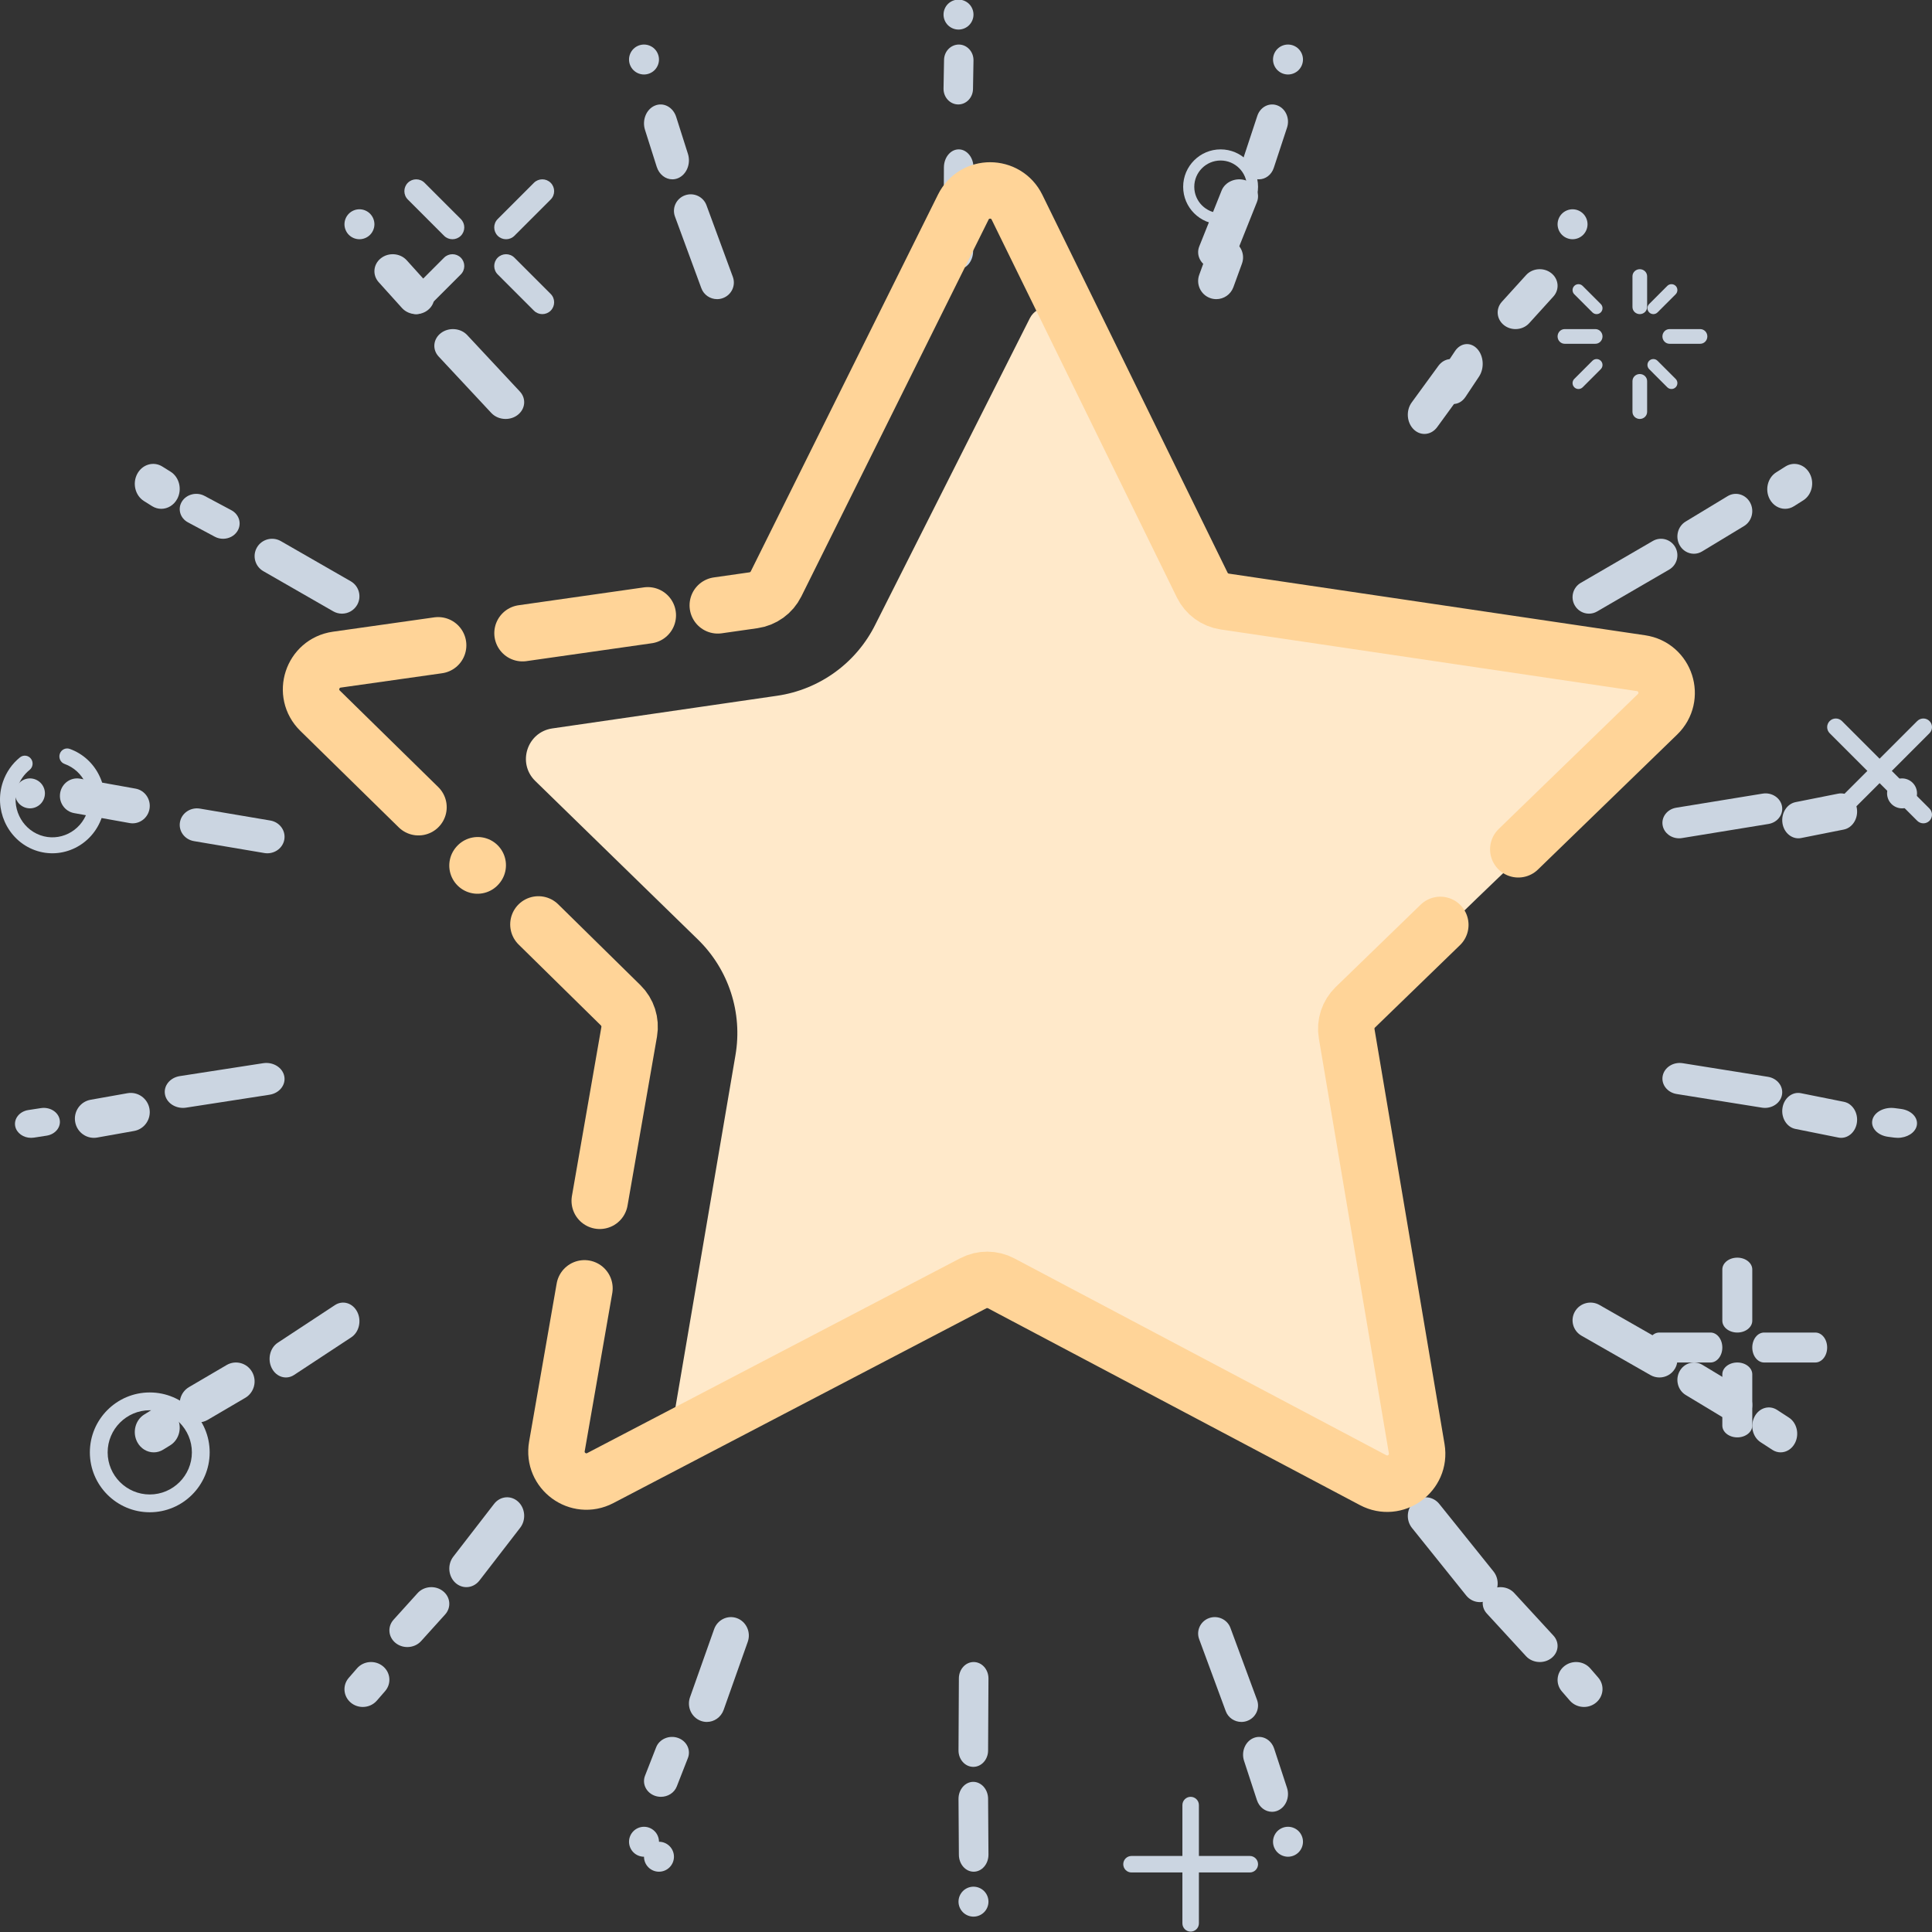 <?xml version="1.0" encoding="UTF-8"?>
<svg width="129px" height="129px" viewBox="0 0 129 129" version="1.1" xmlns="http://www.w3.org/2000/svg" xmlns:xlink="http://www.w3.org/1999/xlink">
    <rect x="0" y="0" width="129" height="129" fill="#333333" stroke="none"/>
    <!-- Generator: Sketch 52.6 (67491) - http://www.bohemiancoding.com/sketch -->
    <title>Group 3</title>
    <desc>Created with Sketch.</desc>
    <g id="Page-1" stroke="none" stroke-width="1" fill="none" fill-rule="evenodd">
        <g id="6-No-Starred-Employees" transform="translate(-803, -247)">
            <g id="Group-3" transform="translate(803, 246)">
                <g id="Group-2" transform="translate(0, 0.974)">
                    <path d="M43,5 C42.737,5 42.479,4.894 42.293,4.707 C42.107,4.521 42,4.265 42,4 C42,3.737 42.107,3.48 42.293,3.293 C42.479,3.107 42.737,3 43,3 C43.263,3 43.521,3.107 43.707,3.293 C43.893,3.479 44,3.737 44,4 C44,4.265 43.893,4.521 43.707,4.707 C43.521,4.894 43.263,5 43,5" id="Fill-5485" fill="#CBD5E1"></path>
                    <path d="M44.892,12 C44.439,12 44.014,11.681 43.85,11.165 L43.068,8.702 C42.857,8.044 43.154,7.317 43.729,7.077 C44.304,6.837 44.941,7.177 45.15,7.835 L45.933,10.298 C46.142,10.956 45.847,11.683 45.271,11.924 C45.146,11.975 45.018,12 44.892,12" id="Fill-5486" fill="#CBD5E1"></path>
                    <path d="M47.881,20 C47.423,20 46.994,19.72 46.829,19.271 L45.068,14.486 C44.856,13.911 45.156,13.276 45.738,13.067 C46.318,12.858 46.96,13.155 47.171,13.729 L48.933,18.515 C49.143,19.089 48.844,19.723 48.263,19.932 C48.138,19.978 48.009,20 47.881,20" id="Fill-5487" fill="#CBD5E1"></path>
                    <path d="M24,16 C23.737,16 23.479,15.893 23.293,15.707 C23.107,15.52 23,15.263 23,15 C23,14.737 23.107,14.479 23.293,14.293 C23.479,14.106 23.737,14 24,14 C24.263,14 24.521,14.106 24.707,14.293 C24.893,14.479 25,14.737 25,15 C25,15.263 24.893,15.52 24.707,15.707 C24.521,15.893 24.263,16 24,16" id="Fill-5488" fill="#CBD5E1"></path>
                    <path d="M27.779,21 C27.43,21 27.085,20.861 26.842,20.594 L25.286,18.868 C24.852,18.387 24.919,17.669 25.437,17.266 C25.954,16.863 26.724,16.925 27.158,17.406 L28.715,19.132 C29.148,19.613 29.08,20.33 28.563,20.734 C28.335,20.913 28.057,21 27.779,21" id="Fill-5489" fill="#CBD5E1"></path>
                    <path d="M33.758,28 C33.404,28 33.053,27.864 32.806,27.601 L29.291,23.834 C28.849,23.362 28.919,22.658 29.444,22.262 C29.97,21.865 30.753,21.926 31.195,22.399 L34.71,26.166 C35.151,26.638 35.081,27.342 34.556,27.739 C34.324,27.915 34.041,28 33.758,28" id="Fill-5490" fill="#CBD5E1"></path>
                    <path d="M10.77,34 C10.562,34 10.351,33.943 10.156,33.822 L9.614,33.482 C9.027,33.116 8.826,32.302 9.164,31.666 C9.505,31.029 10.257,30.811 10.843,31.179 L11.386,31.518 C11.974,31.885 12.174,32.699 11.835,33.334 C11.607,33.761 11.194,34 10.77,34" id="Fill-5491" fill="#CBD5E1"></path>
                    <path d="M14.895,36 C14.707,36 14.517,35.956 14.343,35.863 L12.553,34.906 C12.025,34.625 11.843,34 12.148,33.512 C12.454,33.023 13.13,32.855 13.657,33.137 L15.448,34.093 C15.976,34.375 16.157,35 15.852,35.489 C15.647,35.817 15.275,36 14.895,36" id="Fill-5492" fill="#CBD5E1"></path>
                    <path d="M22.833,41 C22.635,41 22.435,40.95 22.251,40.845 L17.584,38.164 C17.026,37.844 16.834,37.135 17.156,36.58 C17.479,36.025 18.192,35.836 18.75,36.155 L23.417,38.836 C23.975,39.156 24.165,39.865 23.844,40.42 C23.627,40.792 23.236,41 22.833,41" id="Fill-5493" fill="#CBD5E1"></path>
                    <path d="M2,54 C1.736,54 1.479,53.893 1.293,53.707 C1.107,53.521 1,53.265 1,53 C1,52.737 1.107,52.479 1.293,52.293 C1.479,52.107 1.736,52 2,52 C2.263,52 2.519,52.107 2.706,52.293 C2.893,52.479 3,52.737 3,53 C3,53.263 2.893,53.521 2.706,53.707 C2.519,53.893 2.263,54 2,54" id="Fill-5494" fill="#CBD5E1"></path>
                    <path d="M8.854,55 C8.789,55 8.721,54.994 8.654,54.982 L4.948,54.317 C4.324,54.205 3.907,53.6 4.018,52.965 C4.128,52.33 4.723,51.906 5.346,52.018 L9.052,52.683 C9.675,52.795 10.092,53.401 9.983,54.035 C9.884,54.602 9.4,55 8.854,55" id="Fill-5495" fill="#CBD5E1"></path>
                    <path d="M17.851,57 C17.786,57 17.718,56.995 17.651,56.983 L12.95,56.188 C12.325,56.082 11.907,55.511 12.018,54.911 C12.128,54.312 12.726,53.911 13.349,54.017 L18.049,54.812 C18.674,54.918 19.092,55.49 18.983,56.089 C18.884,56.624 18.399,57 17.851,57" id="Fill-5496" fill="#CBD5E1"></path>
                    <path d="M2.075,76 C1.563,76 1.109,75.681 1.016,75.227 C0.914,74.719 1.305,74.234 1.89,74.144 L2.737,74.014 C3.324,73.925 3.88,74.264 3.983,74.773 C4.088,75.281 3.696,75.766 3.11,75.855 L2.264,75.986 C2.201,75.995 2.137,76 2.075,76" id="Fill-5497" fill="#CBD5E1"></path>
                    <path d="M6.269,76 C5.663,76 5.128,75.563 5.02,74.941 C4.897,74.245 5.359,73.58 6.05,73.457 L8.509,73.02 C9.201,72.897 9.859,73.362 9.98,74.059 C10.103,74.755 9.642,75.42 8.95,75.542 L6.491,75.98 C6.416,75.993 6.342,76 6.269,76" id="Fill-5498" fill="#CBD5E1"></path>
                    <path d="M12.218,74 C11.637,74 11.123,73.635 11.019,73.116 C10.902,72.535 11.345,71.98 12.007,71.877 L17.57,71.016 C18.232,70.914 18.865,71.302 18.981,71.883 C19.098,72.465 18.656,73.02 17.993,73.122 L12.43,73.983 C12.359,73.994 12.287,74 12.218,74" id="Fill-5499" fill="#CBD5E1"></path>
                    <path d="M10.267,97 C9.83,97 9.404,96.758 9.169,96.323 C8.821,95.675 9.027,94.846 9.632,94.473 L10.103,94.182 C10.707,93.807 11.48,94.03 11.83,94.678 C12.18,95.326 11.972,96.153 11.368,96.528 L10.898,96.818 C10.698,96.942 10.481,97 10.267,97" id="Fill-5500" fill="#CBD5E1"></path>
                    <path d="M13.246,95 C12.816,95 12.397,94.773 12.167,94.367 C11.823,93.763 12.027,92.99 12.623,92.641 L15.133,91.169 C15.728,90.821 16.489,91.027 16.833,91.632 C17.177,92.237 16.972,93.009 16.378,93.359 L13.868,94.831 C13.671,94.945 13.457,95 13.246,95" id="Fill-5501" fill="#CBD5E1"></path>
                    <path d="M19.091,92 C18.714,92 18.348,91.778 18.146,91.379 C17.846,90.784 18.023,90.024 18.545,89.681 L22.365,87.167 C22.887,86.824 23.553,87.027 23.854,87.621 C24.154,88.216 23.977,88.976 23.455,89.319 L19.635,91.833 C19.463,91.947 19.276,92 19.091,92" id="Fill-5502" fill="#CBD5E1"></path>
                    <path d="M24.224,114 C23.945,114 23.667,113.91 23.437,113.724 C22.92,113.303 22.852,112.558 23.286,112.057 L23.838,111.422 C24.272,110.922 25.044,110.857 25.563,111.277 C26.081,111.696 26.148,112.442 25.713,112.943 L25.162,113.577 C24.92,113.856 24.573,114 24.224,114" id="Fill-5503" fill="#CBD5E1"></path>
                    <path d="M27.198,110 C26.926,110 26.653,109.915 26.428,109.74 C25.922,109.344 25.855,108.643 26.28,108.172 L27.883,106.398 C28.309,105.927 29.064,105.865 29.572,106.261 C30.08,106.656 30.145,107.358 29.719,107.828 L28.117,109.602 C27.88,109.865 27.54,110 27.198,110" id="Fill-5504" fill="#CBD5E1"></path>
                    <path d="M31.139,106 C30.881,106 30.621,105.905 30.407,105.711 C29.926,105.271 29.862,104.49 30.266,103.966 L32.989,100.442 C33.393,99.918 34.112,99.85 34.593,100.29 C35.074,100.729 35.138,101.51 34.734,102.033 L32.013,105.558 C31.787,105.849 31.464,106 31.139,106" id="Fill-5505" fill="#CBD5E1"></path>
                    <path d="M43,124 C42.737,124 42.479,123.894 42.293,123.707 C42.107,123.521 42,123.264 42,123 C42,122.737 42.107,122.48 42.293,122.294 C42.479,122.107 42.737,122 43,122 C43.264,122 43.521,122.107 43.707,122.294 C43.894,122.48 44,122.737 44,123 C44,123.264 43.894,123.521 43.707,123.707 C43.521,123.894 43.264,124 43,124" id="Fill-5506" fill="#CBD5E1"></path>
                    <path d="M44.128,120 C44,120 43.869,119.979 43.743,119.937 C43.157,119.738 42.856,119.136 43.068,118.592 L43.812,116.691 C44.025,116.146 44.673,115.866 45.258,116.063 C45.843,116.262 46.145,116.863 45.932,117.409 L45.188,119.309 C45.022,119.736 44.589,120 44.128,120" id="Fill-5507" fill="#CBD5E1"></path>
                    <path d="M47.196,115 C47.059,115 46.921,114.976 46.787,114.925 C46.167,114.693 45.847,113.989 46.072,113.351 L47.681,108.809 C47.906,108.171 48.593,107.843 49.213,108.074 C49.833,108.307 50.154,109.012 49.928,109.65 L48.319,114.192 C48.143,114.69 47.684,115 47.196,115" id="Fill-5508" fill="#CBD5E1"></path>
                    <path d="M65,128 C64.737,128 64.479,127.894 64.293,127.707 C64.107,127.521 64,127.263 64,127 C64,126.737 64.107,126.48 64.293,126.293 C64.479,126.107 64.737,126 65,126 C65.264,126 65.52,126.107 65.707,126.293 C65.893,126.479 66,126.737 66,127 C66,127.265 65.893,127.521 65.707,127.707 C65.52,127.894 65.264,128 65,128" id="Fill-5509" fill="#CBD5E1"></path>
                    <path d="M65.012,125 C64.47,125 64.029,124.496 64.025,123.871 L64,120.146 C63.996,119.518 64.434,119.005 64.98,119 C65.524,119.002 65.971,119.5 65.975,120.129 L66,123.854 C66.004,124.482 65.566,124.995 65.02,125 L65.012,125 Z" id="Fill-5510" fill="#CBD5E1"></path>
                    <path d="M64.988,118 L64.982,118 C64.437,117.996 63.997,117.503 64,116.897 L64.025,112.091 C64.028,111.487 64.47,111 65.012,111 L65.018,111 C65.564,111.004 66.003,111.497 66,112.103 L65.975,116.91 C65.972,117.513 65.531,118 64.988,118" id="Fill-5511" fill="#CBD5E1"></path>
                    <path d="M86,124 C85.737,124 85.48,123.893 85.293,123.707 C85.107,123.52 85,123.263 85,122.998 C85,122.736 85.107,122.479 85.293,122.291 C85.48,122.106 85.737,122 86,122 C86.265,122 86.521,122.106 86.707,122.291 C86.894,122.479 87,122.736 87,122.998 C87,123.263 86.894,123.52 86.707,123.707 C86.521,123.893 86.265,124 86,124" id="Fill-5512" fill="#CBD5E1"></path>
                    <path d="M84.93,121 C84.492,121 84.082,120.701 83.924,120.218 L83.065,117.596 C82.863,116.979 83.149,116.297 83.704,116.072 C84.259,115.847 84.873,116.166 85.076,116.783 L85.935,119.405 C86.137,120.022 85.852,120.704 85.296,120.929 C85.175,120.978 85.052,121 84.93,121" id="Fill-5513" fill="#CBD5E1"></path>
                    <path d="M82.888,115 C82.433,115 82.007,114.724 81.843,114.279 L80.067,109.471 C79.857,108.902 80.155,108.273 80.731,108.066 C81.309,107.86 81.947,108.153 82.156,108.721 L83.933,113.53 C84.142,114.098 83.845,114.727 83.267,114.934 C83.143,114.979 83.014,115 82.888,115" id="Fill-5514" fill="#CBD5E1"></path>
                    <path d="M105.764,114 C105.41,114 105.06,113.855 104.815,113.572 L104.29,112.966 C103.85,112.461 103.919,111.706 104.442,111.28 C104.966,110.855 105.746,110.921 106.185,111.428 L106.711,112.034 C107.15,112.54 107.081,113.295 106.558,113.72 C106.326,113.908 106.045,114 105.764,114" id="Fill-5515" fill="#CBD5E1"></path>
                    <path d="M102.812,111 C102.471,111 102.132,110.868 101.897,110.613 L99.274,107.76 C98.855,107.303 98.924,106.626 99.43,106.248 C99.934,105.869 100.683,105.931 101.102,106.388 L103.726,109.24 C104.146,109.697 104.075,110.374 103.571,110.752 C103.348,110.919 103.08,111 102.812,111" id="Fill-5516" fill="#CBD5E1"></path>
                    <path d="M98.809,107 C98.47,107 98.132,106.848 97.897,106.555 L94.278,102.047 C93.856,101.519 93.922,100.734 94.425,100.291 C94.929,99.849 95.68,99.919 96.102,100.445 L99.722,104.953 C100.144,105.481 100.078,106.266 99.575,106.709 C99.351,106.905 99.08,107 98.809,107" id="Fill-5517" fill="#CBD5E1"></path>
                    <path d="M118.893,97 C118.706,97 118.516,96.947 118.342,96.833 L117.553,96.321 C117.024,95.977 116.843,95.217 117.148,94.622 C117.453,94.027 118.129,93.823 118.658,94.167 L119.447,94.68 C119.976,95.023 120.157,95.783 119.852,96.377 C119.647,96.777 119.274,97 118.893,97" id="Fill-5518" fill="#CBD5E1"></path>
                    <path d="M115.885,95 C115.697,95 115.506,94.95 115.33,94.844 L112.556,93.17 C112.024,92.849 111.842,92.138 112.149,91.581 C112.456,91.026 113.137,90.835 113.669,91.156 L116.443,92.83 C116.975,93.151 117.158,93.862 116.851,94.418 C116.645,94.791 116.27,95 115.885,95" id="Fill-5519" fill="#CBD5E1"></path>
                    <path d="M110.8,92 C110.597,92 110.391,91.949 110.201,91.841 L105.599,89.212 C105.027,88.885 104.83,88.16 105.16,87.593 C105.492,87.025 106.225,86.832 106.798,87.159 L111.4,89.788 C111.973,90.115 112.17,90.84 111.84,91.407 C111.617,91.788 111.214,92 110.8,92" id="Fill-5520" fill="#CBD5E1"></path>
                    <path d="M126.71,76 C126.635,76 126.56,75.995 126.485,75.985 L126.067,75.93 C125.365,75.836 124.896,75.333 125.02,74.803 C125.143,74.275 125.812,73.922 126.515,74.015 L126.933,74.07 C127.634,74.163 128.103,74.668 127.98,75.197 C127.87,75.668 127.325,76 126.71,76" id="Fill-5521" fill="#CBD5E1"></path>
                    <path d="M122.935,76 C122.875,76 122.812,75.994 122.749,75.981 L119.881,75.405 C119.301,75.29 118.913,74.661 119.017,74.002 C119.118,73.343 119.67,72.902 120.25,73.019 L123.119,73.594 C123.698,73.71 124.085,74.339 123.984,74.998 C123.892,75.587 123.443,76 122.935,76" id="Fill-5522" fill="#CBD5E1"></path>
                    <path d="M117.847,74 C117.782,74 117.714,73.995 117.646,73.984 L111.953,73.074 C111.327,72.974 110.908,72.432 111.018,71.864 C111.129,71.295 111.726,70.916 112.354,71.016 L118.047,71.925 C118.673,72.026 119.092,72.568 118.982,73.136 C118.883,73.644 118.397,74 117.847,74" id="Fill-5523" fill="#CBD5E1"></path>
                    <path d="M127,54 C126.736,54 126.48,53.894 126.293,53.707 C126.107,53.521 126,53.263 126,53 C126,52.737 126.107,52.479 126.293,52.293 C126.48,52.107 126.736,52 127,52 C127.265,52 127.521,52.107 127.707,52.293 C127.894,52.479 128,52.737 128,53 C128,53.263 127.894,53.521 127.707,53.707 C127.521,53.894 127.265,54 127,54" id="Fill-5524" fill="#CBD5E1"></path>
                    <path d="M120.078,56 C119.564,56 119.109,55.585 119.016,54.994 C118.914,54.333 119.305,53.701 119.892,53.584 L122.734,53.019 C123.32,52.902 123.88,53.344 123.984,54.006 C124.086,54.668 123.695,55.299 123.108,55.416 L120.266,55.981 C120.203,55.994 120.14,56 120.078,56" id="Fill-5525" fill="#CBD5E1"></path>
                    <path d="M112.113,56 C111.583,56 111.113,55.649 111.017,55.149 C110.91,54.59 111.315,54.056 111.921,53.957 L117.693,53.016 C118.298,52.917 118.875,53.292 118.983,53.851 C119.089,54.411 118.685,54.945 118.079,55.043 L112.308,55.984 C112.243,55.995 112.177,56 112.113,56" id="Fill-5526" fill="#CBD5E1"></path>
                    <path d="M119.193,34 C118.781,34 118.381,33.766 118.16,33.348 C117.831,32.723 118.026,31.926 118.595,31.566 L119.214,31.175 C119.783,30.815 120.512,31.029 120.84,31.652 C121.169,32.276 120.974,33.074 120.405,33.434 L119.786,33.825 C119.599,33.944 119.394,34 119.193,34" id="Fill-5527" fill="#CBD5E1"></path>
                    <path d="M113.1,37 C112.72,37 112.35,36.793 112.147,36.424 C111.844,35.873 112.024,35.168 112.55,34.851 L115.352,33.155 C115.877,32.836 116.549,33.026 116.853,33.577 C117.156,34.127 116.976,34.832 116.451,35.15 L113.648,36.846 C113.475,36.951 113.286,37 113.1,37" id="Fill-5528" fill="#CBD5E1"></path>
                    <path d="M106.096,41 C105.718,41 105.35,40.802 105.147,40.449 C104.845,39.922 105.024,39.248 105.547,38.944 L110.358,36.148 C110.882,35.843 111.551,36.024 111.853,36.551 C112.155,37.079 111.976,37.752 111.453,38.056 L106.642,40.852 C106.469,40.953 106.282,41 106.096,41" id="Fill-5529" fill="#CBD5E1"></path>
                    <path d="M105,16 C104.737,16 104.48,15.893 104.293,15.707 C104.107,15.521 104,15.265 104,15 C104,14.737 104.107,14.479 104.293,14.293 C104.479,14.107 104.737,14 105,14 C105.265,14 105.521,14.107 105.707,14.293 C105.894,14.479 106,14.737 106,15 C106,15.263 105.894,15.521 105.707,15.707 C105.521,15.893 105.265,16 105,16" id="Fill-5530" fill="#CBD5E1"></path>
                    <path d="M101.191,22 C100.919,22 100.648,21.914 100.423,21.739 C99.921,21.344 99.856,20.645 100.28,20.176 L101.898,18.393 C102.321,17.926 103.074,17.866 103.577,18.262 C104.079,18.656 104.144,19.356 103.72,19.824 L102.103,21.607 C101.867,21.866 101.53,22 101.191,22" id="Fill-5531" fill="#CBD5E1"></path>
                    <path d="M97.048,27 C96.809,27 96.571,26.899 96.374,26.691 C95.931,26.222 95.873,25.389 96.245,24.83 L97.149,23.472 C97.52,22.913 98.182,22.84 98.626,23.31 C99.069,23.778 99.127,24.611 98.755,25.17 L97.851,26.528 C97.644,26.839 97.347,27 97.048,27" id="Fill-5532" fill="#CBD5E1"></path>
                    <path d="M95.111,29 C94.858,29 94.605,28.902 94.397,28.701 C93.927,28.246 93.865,27.44 94.259,26.898 L96.038,24.458 C96.432,23.916 97.133,23.845 97.602,24.299 C98.073,24.753 98.135,25.561 97.74,26.102 L95.962,28.543 C95.742,28.845 95.428,29 95.111,29" id="Fill-5533" fill="#CBD5E1"></path>
                    <path d="M86,5 C85.737,5 85.479,4.894 85.293,4.707 C85.107,4.521 85,4.265 85,4 C85,3.737 85.107,3.479 85.293,3.293 C85.479,3.107 85.737,3 86,3 C86.265,3 86.521,3.107 86.707,3.293 C86.893,3.479 87,3.737 87,4 C87,4.265 86.893,4.521 86.707,4.707 C86.521,4.894 86.263,5 86,5" id="Fill-5534" fill="#CBD5E1"></path>
                    <path d="M84.056,12 C83.937,12 83.816,11.978 83.698,11.932 C83.15,11.716 82.866,11.055 83.062,10.456 L83.951,7.763 C84.148,7.164 84.753,6.853 85.301,7.069 C85.851,7.283 86.135,7.944 85.937,8.543 L85.05,11.237 C84.895,11.707 84.489,12 84.056,12" id="Fill-5535" fill="#CBD5E1"></path>
                    <path d="M81.255,18 C81.113,18 80.968,17.979 80.828,17.932 C80.177,17.72 79.841,17.069 80.074,16.481 L81.567,12.749 C81.803,12.16 82.521,11.855 83.172,12.068 C83.824,12.28 84.161,12.93 83.925,13.519 L82.434,17.251 C82.249,17.713 81.767,18 81.255,18" id="Fill-5536" fill="#CBD5E1"></path>
                    <path d="M81.213,20 C81.075,20 80.934,19.977 80.799,19.927 C80.169,19.698 79.845,19.003 80.073,18.374 L80.647,16.797 C80.877,16.168 81.573,15.844 82.201,16.074 C82.831,16.302 83.155,16.997 82.927,17.626 L82.353,19.202 C82.173,19.695 81.708,20 81.213,20" id="Fill-5537" fill="#CBD5E1"></path>
                    <path d="M64.001,2 C63.736,2 63.479,1.893 63.293,1.707 C63.106,1.52 63,1.263 63,1 C63,0.735 63.106,0.479 63.293,0.291 C63.479,0.106 63.736,0 64.001,0 C64.264,0 64.521,0.106 64.707,0.291 C64.894,0.479 65,0.735 65,1 C65,1.263 64.894,1.52 64.707,1.707 C64.521,1.893 64.264,2 64.001,2" id="Fill-5538" fill="#CBD5E1"></path>
                    <path d="M63.984,7 L63.966,7 C63.423,6.989 62.99,6.513 63,5.937 L63.034,4.025 C63.044,3.448 63.49,2.996 64.036,3 C64.578,3.011 65.011,3.487 65,4.063 L64.967,5.976 C64.957,6.545 64.518,7 63.984,7" id="Fill-5539" fill="#CBD5E1"></path>
                    <path d="M63.988,18 L63.983,18 C63.437,17.996 62.997,17.452 63,16.785 L63.025,11.203 C63.028,10.537 63.47,10 64.012,10 L64.018,10 C64.564,10.003 65.003,10.547 65,11.215 L64.975,16.797 C64.972,17.463 64.531,18 63.988,18" id="Fill-5540" fill="#CBD5E1"></path>
                    <path d="M6.8,54.6 C7.11,53.696 7.059,52.722 6.652,51.86 C6.248,50.997 5.538,50.347 4.656,50.03 C4.385,49.933 4.089,50.079 3.994,50.356 C3.9,50.633 4.041,50.938 4.313,51.035 C4.932,51.258 5.431,51.715 5.715,52.321 C6.001,52.933 6.037,53.613 5.82,54.247 C5.372,55.559 3.965,56.253 2.685,55.793 C1.406,55.333 0.729,53.891 1.178,52.58 C1.333,52.125 1.61,51.728 1.978,51.432 C2.203,51.251 2.244,50.915 2.066,50.685 C1.89,50.453 1.562,50.413 1.336,50.594 C0.812,51.016 0.418,51.581 0.196,52.228 C-0.112,53.132 -0.045,54.081 0.314,54.892 C0.695,55.754 1.404,56.461 2.342,56.798 C4.162,57.452 6.163,56.465 6.8,54.6" id="Fill-5542" fill="#CBD5E1"></path>
                    <path d="M106.325,20.884 C106.403,20.961 106.504,21 106.605,21 C106.707,21 106.807,20.961 106.884,20.884 C107.039,20.73 107.039,20.48 106.884,20.326 L105.674,19.116 C105.52,18.961 105.269,18.961 105.115,19.116 C104.962,19.27 104.962,19.52 105.115,19.674 L106.325,20.884 Z" id="Fill-5543" fill="#CBD5E1"></path>
                    <path d="M107,22.49 C107,22.219 106.787,22 106.526,22 L104.475,22 C104.212,22 104,22.219 104,22.49 C104,22.761 104.212,22.98 104.475,22.98 L106.526,22.98 C106.787,22.98 107,22.761 107,22.49" id="Fill-5544" fill="#CBD5E1"></path>
                    <path d="M106.885,24.115 C106.731,23.962 106.48,23.962 106.326,24.115 L105.116,25.325 C104.961,25.48 104.961,25.73 105.116,25.885 C105.193,25.962 105.293,26 105.395,26 C105.496,26 105.597,25.962 105.675,25.885 L106.885,24.674 C107.038,24.52 107.038,24.269 106.885,24.115" id="Fill-5545" fill="#CBD5E1"></path>
                    <path d="M109.489,25 C109.218,25 109,25.212 109,25.474 L109,27.525 C109,27.787 109.218,28 109.489,28 C109.76,28 109.979,27.787 109.979,27.525 L109.979,25.474 C109.979,25.212 109.76,25 109.489,25" id="Fill-5546" fill="#CBD5E1"></path>
                    <path d="M110.115,24.115 C109.962,24.269 109.962,24.52 110.115,24.674 L111.325,25.885 C111.403,25.962 111.504,26 111.605,26 C111.706,26 111.807,25.962 111.884,25.885 C112.039,25.73 112.039,25.48 111.884,25.326 L110.673,24.115 C110.519,23.962 110.269,23.962 110.115,24.115" id="Fill-5547" fill="#CBD5E1"></path>
                    <path d="M111,22.49 C111,22.761 111.213,22.98 111.474,22.98 L113.525,22.98 C113.787,22.98 114,22.761 114,22.49 C114,22.219 113.787,22 113.525,22 L111.474,22 C111.213,22 111,22.219 111,22.49" id="Fill-5548" fill="#CBD5E1"></path>
                    <path d="M110.395,21 C110.496,21 110.597,20.961 110.674,20.884 L111.885,19.674 C112.038,19.52 112.038,19.27 111.885,19.115 C111.73,18.962 111.48,18.962 111.325,19.115 L110.115,20.326 C109.962,20.48 109.962,20.73 110.115,20.884 C110.193,20.961 110.294,21 110.395,21" id="Fill-5549" fill="#CBD5E1"></path>
                    <path d="M109.489,21 C109.76,21 109.979,20.787 109.979,20.526 L109.979,18.474 C109.979,18.213 109.76,18 109.489,18 C109.218,18 109,18.213 109,18.474 L109,20.526 C109,20.787 109.218,21 109.489,21" id="Fill-5550" fill="#CBD5E1"></path>
                    <path d="M36.769,12.231 C36.46,11.923 35.96,11.923 35.651,12.231 L33.231,14.652 C32.923,14.96 32.923,15.46 33.231,15.769 C33.54,16.077 34.039,16.077 34.348,15.769 L36.769,13.348 C37.077,13.04 37.077,12.54 36.769,12.231" id="Fill-5551" fill="#CBD5E1"></path>
                    <path d="M30.769,17.231 C30.46,16.923 29.96,16.923 29.651,17.231 L27.231,19.652 C26.923,19.96 26.923,20.46 27.231,20.769 C27.54,21.077 28.039,21.077 28.348,20.769 L30.769,18.348 C31.077,18.04 31.077,17.54 30.769,17.231" id="Fill-5552" fill="#CBD5E1"></path>
                    <path d="M36.769,19.652 L34.348,17.231 C34.039,16.923 33.54,16.923 33.231,17.231 C32.923,17.54 32.923,18.04 33.231,18.348 L35.651,20.769 C35.96,21.077 36.46,21.077 36.769,20.769 C37.077,20.46 37.077,19.96 36.769,19.652" id="Fill-5553" fill="#CBD5E1"></path>
                    <path d="M30.769,14.651 L28.348,12.231 C28.039,11.923 27.54,11.923 27.231,12.231 C26.923,12.54 26.923,13.039 27.231,13.348 L29.651,15.769 C29.96,16.077 30.46,16.077 30.769,15.769 C31.077,15.46 31.077,14.96 30.769,14.651" id="Fill-5554" fill="#CBD5E1"></path>
                    <path d="M122,90 C122,89.447 121.646,89 121.21,89 L117.789,89 C117.354,89 117,89.447 117,90 C117,90.552 117.354,91 117.789,91 L121.21,91 C121.646,91 122,90.552 122,90" id="Fill-5555" fill="#CBD5E1"></path>
                    <path d="M115,90 C115,89.447 114.646,89 114.211,89 L110.789,89 C110.354,89 110,89.447 110,90 C110,90.552 110.354,91 110.789,91 L114.211,91 C114.646,91 115,90.552 115,90" id="Fill-5556" fill="#CBD5E1"></path>
                    <path d="M117,95.211 L117,91.789 C117,91.354 116.552,91 116.001,91 C115.448,91 115,91.354 115,91.789 L115,95.211 C115,95.646 115.448,96 116.001,96 C116.552,96 117,95.646 117,95.211" id="Fill-5557" fill="#CBD5E1"></path>
                    <path d="M117,88.211 L117,84.789 C117,84.354 116.552,84 116.001,84 C115.448,84 115,84.354 115,84.789 L115,88.211 C115,88.646 115.448,89 116.001,89 C116.552,89 117,88.646 117,88.211" id="Fill-5558" fill="#CBD5E1"></path>
                    <path d="M81.5,14.257 C80.531,14.257 79.742,13.469 79.742,12.499 C79.742,11.53 80.531,10.743 81.5,10.743 C82.469,10.743 83.258,11.53 83.258,12.499 C83.258,13.469 82.469,14.257 81.5,14.257 M81.5,10 C80.122,10 79,11.122 79,12.499 C79,13.878 80.122,15 81.5,15 C82.879,15 84,13.878 84,12.499 C84,11.122 82.879,10 81.5,10" id="Fill-5559" fill="#CBD5E1"></path>
                    <g id="Group" transform="translate(20, 12)"></g>
                    <path d="M46.916,95.427 C45.963,95.855 44.919,95.046 45.095,94.017 L49.107,70.478 C49.594,67.648 48.655,64.761 46.599,62.757 L35.739,52.171 C34.519,50.981 35.192,48.908 36.879,48.663 L51.887,46.482 C54.728,46.07 57.184,44.285 58.455,41.711 L68.761,21.277 C69.229,20.347 70.545,20.314 71.061,21.219 L79.218,35.534 L81.451,39.48 C81.645,39.822 81.98,40.058 82.367,40.124 L109.23,44.722 C110.123,44.875 111.488,46.482 111.041,47.268 C109.888,49.301 107.108,51.957 106.713,52.343 C106.133,52.907 91.014,66.896 90.924,68.179 C90.835,69.463 91.539,80.505 91.968,81.506 C92.397,82.508 96.596,96.652 94.425,97.517 C92.449,98.305 71.369,87.742 67.59,85.834 C67.224,85.65 66.794,85.648 66.427,85.829 L46.916,95.427 Z" id="Fill-5484" fill="#FFE9CA"></path>
                    <path d="M96.171,61.782 L90.498,67.281 C90.025,67.739 89.808,68.401 89.918,69.05 L94.594,96.758 C94.868,98.392 93.15,99.633 91.686,98.858 L66.85,85.715 C66.267,85.407 65.572,85.405 64.987,85.71 L40.081,98.718 C38.611,99.486 36.9,98.235 37.185,96.602 L39.025,86.048" id="Stroke-5564" stroke="#FFD498" stroke-width="3.768" stroke-linecap="round" stroke-linejoin="round"></path>
                    <path d="M47.926,40.446 L50.307,40.106 C50.958,40.014 51.523,39.605 51.816,39.017 L64.32,13.852 C65.057,12.367 67.177,12.373 67.906,13.863 L80.274,39.093 C80.564,39.684 81.125,40.094 81.777,40.191 L109.573,44.307 C111.213,44.55 111.863,46.569 110.672,47.721 L101.376,56.734" id="Stroke-5565" stroke="#FFD498" stroke-width="3.768" stroke-linecap="round" stroke-linejoin="round"></path>
                    <path d="M34.888,42.304 L43.254,41.111" id="Stroke-5566" stroke="#FFD498" stroke-width="3.768" stroke-linecap="round" stroke-linejoin="round"></path>
                    <path d="M27.943,53.924 L21.371,47.48 C20.187,46.32 20.847,44.306 22.489,44.071 L29.255,43.113" id="Stroke-5567" stroke="#FFD498" stroke-width="3.768" stroke-linecap="round" stroke-linejoin="round"></path>
                    <path d="M31.899,57.798 L31.882,57.818" id="Stroke-5568" stroke="#FFD498" stroke-width="3.768" stroke-linecap="round" stroke-linejoin="round"></path>
                    <path d="M40.044,80.204 L42.011,68.92 C42.123,68.272 41.91,67.609 41.44,67.148 L35.95,61.75" id="Stroke-5569" stroke="#FFD498" stroke-width="3.768" stroke-linecap="round" stroke-linejoin="round"></path>
                    <path d="M10,99.812 C8.45,99.812 7.188,98.55 7.188,97 C7.188,95.45 8.45,94.188 10,94.188 C11.55,94.188 12.812,95.45 12.812,97 C12.812,98.55 11.55,99.812 10,99.812 M10,93 C7.794,93 6,94.795 6,97 C6,99.206 7.794,101 10,101 C12.206,101 14,99.206 14,97 C14,94.795 12.206,93 10,93" id="Fill-5560" fill="#CBD5E1"></path>
                    <path d="M128.831,54.015 L126.316,51.5 L128.831,48.984 C129.056,48.759 129.056,48.393 128.831,48.169 C128.606,47.944 128.241,47.944 128.015,48.169 L125.5,50.685 L122.985,48.169 C122.759,47.944 122.394,47.944 122.169,48.169 C121.944,48.394 121.944,48.759 122.169,48.985 L124.685,51.5 L122.169,54.015 C121.944,54.24 121.944,54.606 122.169,54.831 C122.394,55.055 122.759,55.055 122.984,54.831 L125.5,52.316 L128.015,54.831 C128.241,55.056 128.606,55.056 128.831,54.831 C129.056,54.606 129.056,54.24 128.831,54.015" id="Fill-5561" fill="#CBD5E1"></path>
                    <path d="M83.449,123.949 L80.051,123.949 L80.051,120.551 C80.051,120.247 79.804,120 79.499,120 C79.196,120 78.949,120.247 78.949,120.551 L78.949,123.949 L75.55,123.949 C75.246,123.949 75,124.196 75,124.5 C75,124.805 75.246,125.051 75.55,125.051 L78.949,125.051 L78.949,128.449 C78.949,128.753 79.196,129 79.499,129 C79.804,129 80.051,128.753 80.051,128.449 L80.051,125.051 L83.449,125.051 C83.753,125.051 84,124.805 84,124.5 C84,124.196 83.753,123.949 83.449,123.949" id="Fill-5562" fill="#CBD5E1"></path>
                    <path d="M45,124 C45,124.552 44.552,125 44,125 C43.448,125 43,124.552 43,124 C43,123.448 43.448,123 44,123 C44.552,123 45,123.448 45,124" id="Fill-5563" fill="#CBD5E1"></path>
                </g>
            </g>
        </g>
    </g>
</svg>
